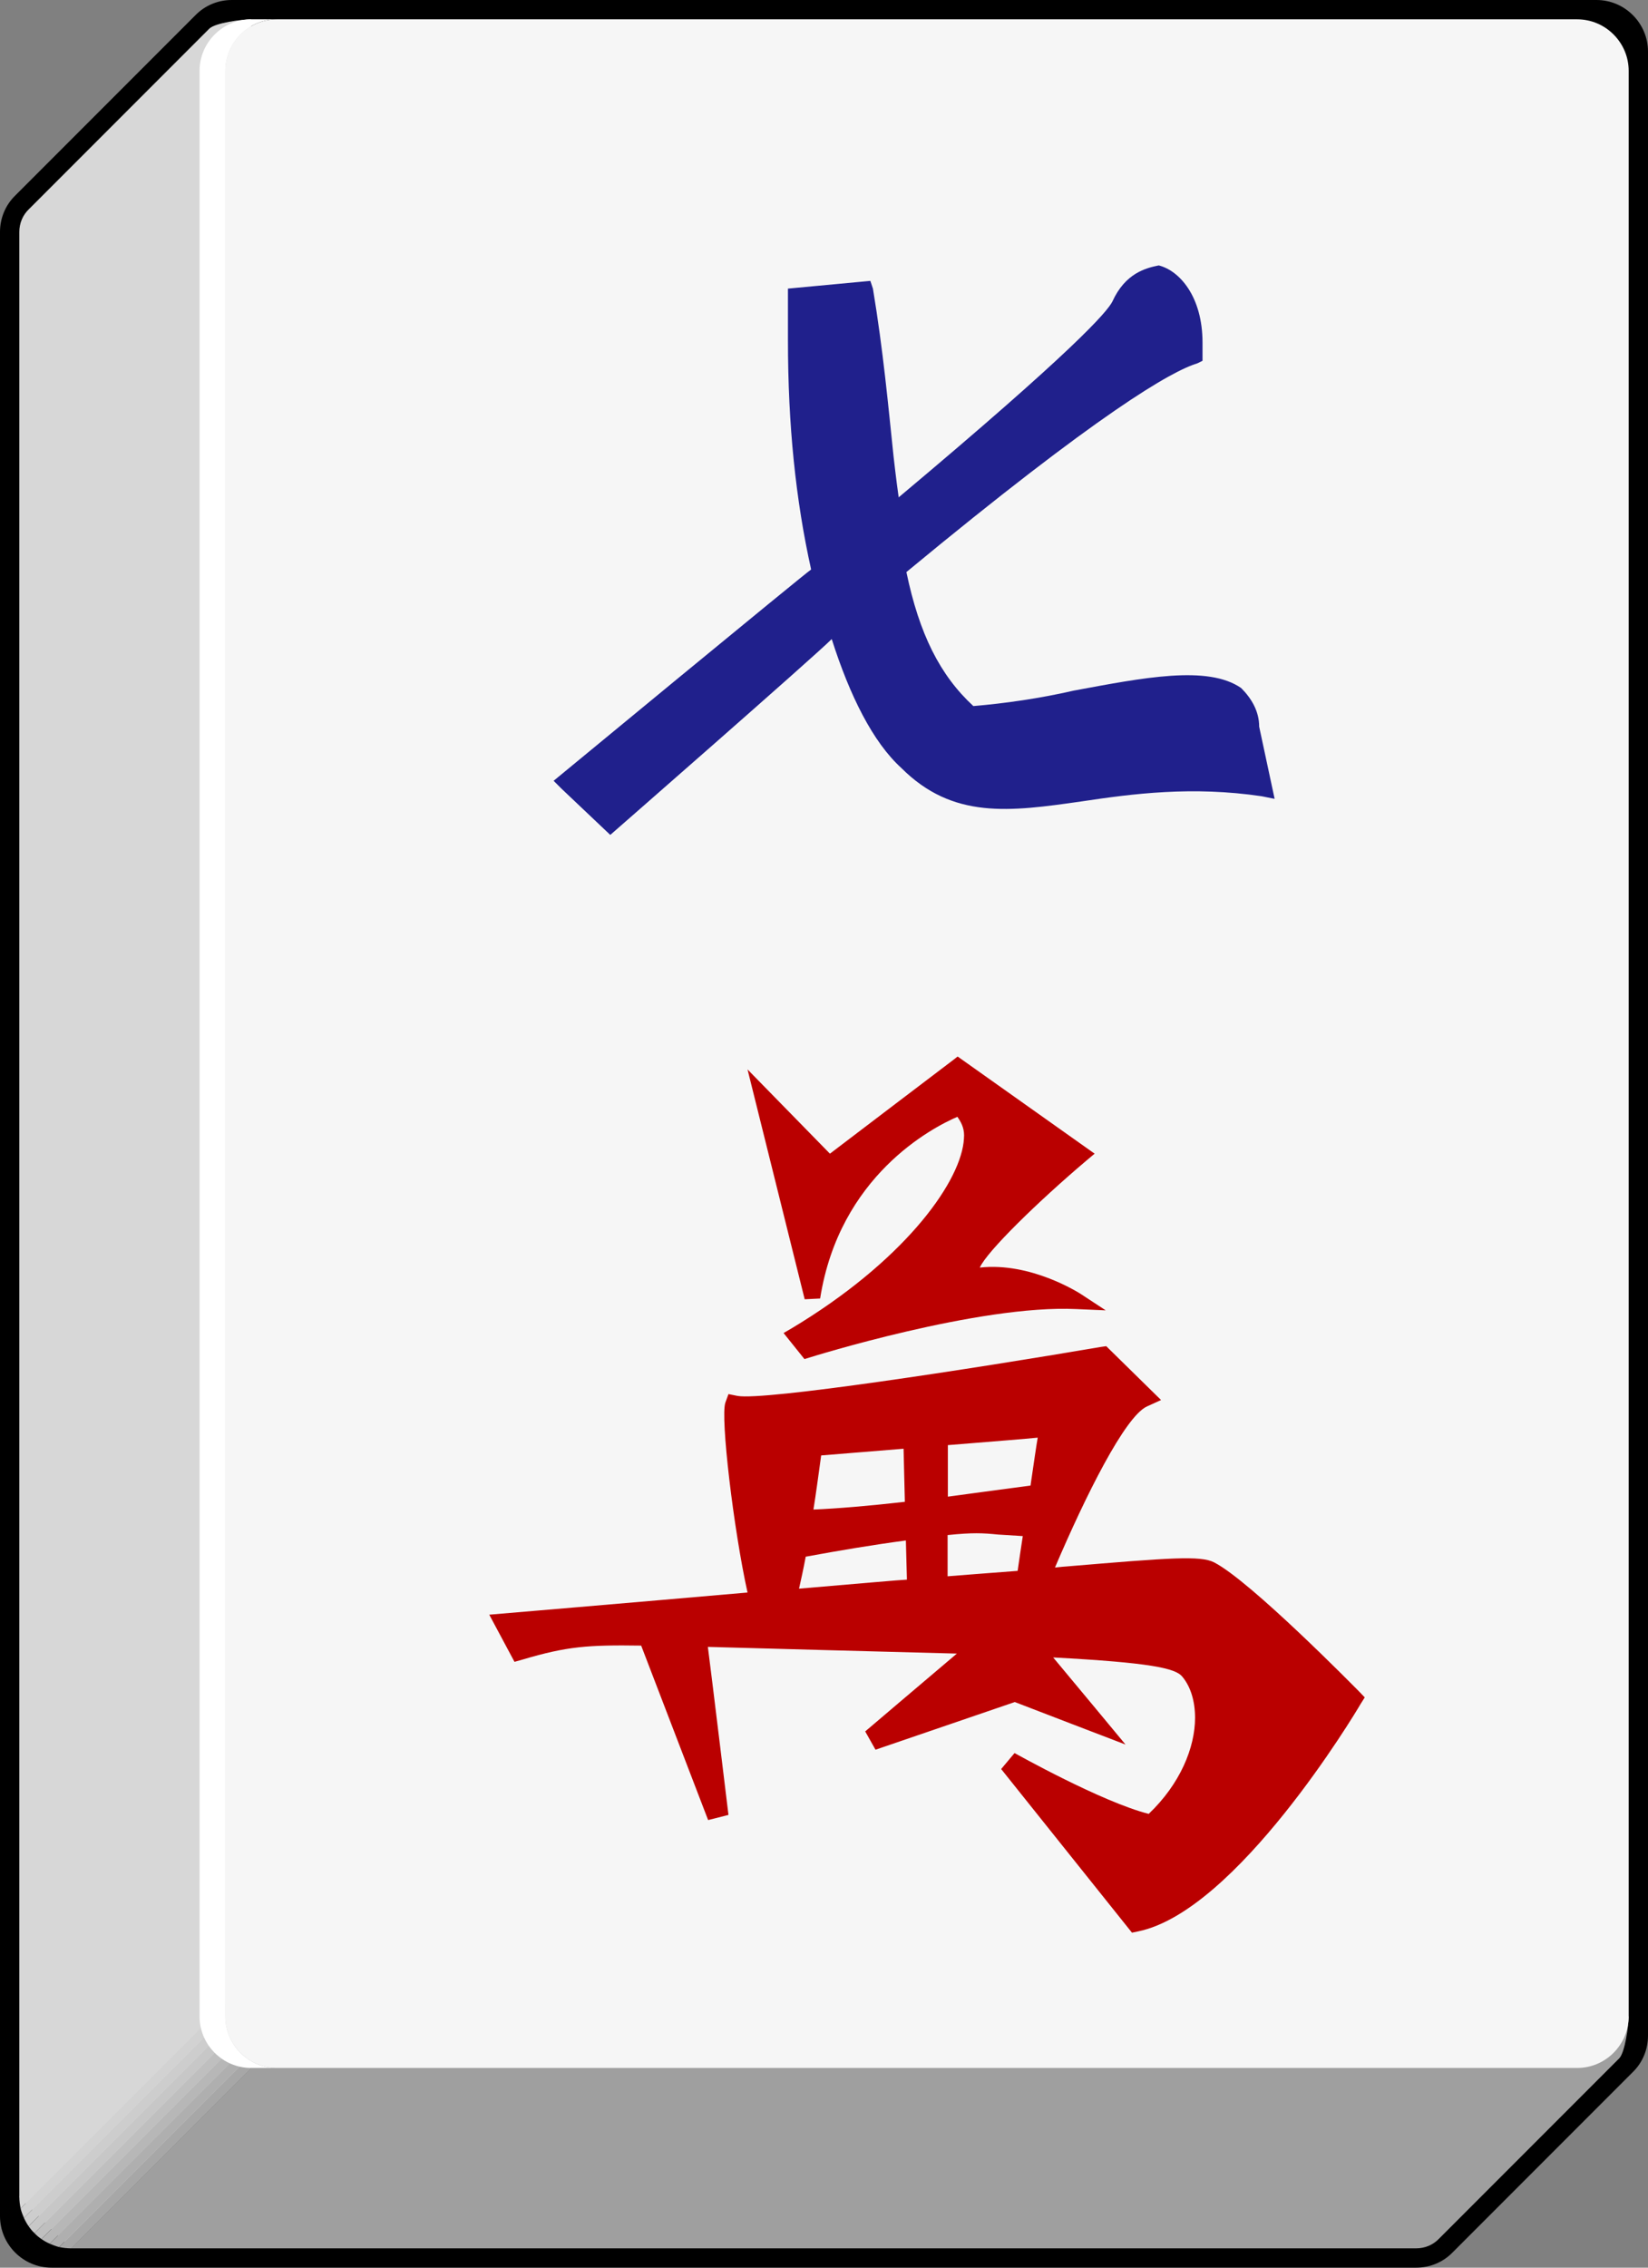 <?xml version="1.0" encoding="UTF-8" standalone="no"?>
<svg
   xmlns:dc="http://purl.org/dc/elements/1.1/"
   xmlns:cc="http://creativecommons.org/ns#"
   xmlns:rdf="http://www.w3.org/1999/02/22-rdf-syntax-ns#"
   xmlns:svg="http://www.w3.org/2000/svg"
   xmlns="http://www.w3.org/2000/svg"
   viewBox="0 0 64 88"
   id="svg6399"
   version="1.1"
   height="100%"
   width="100%">
  <rect x="0" y="0" width="64" height="88" fill="#808080" stroke="none"/>
  <defs
     id="defs6401" />
  <g
     id="use4386">
    <path
       id="path6386"
       d="M 9,0 C 8.47,0 7.96,0.21 7.59,0.59 l -7,7 C 0.21,7.96 0,8.47 0,9 l 0,77 c 0,1.1 0.9,2 2,2 l 53,0 c 0.53,0 1.04,-0.21 1.41,-0.59 l 7,-7 C 63.79,80.04 64,79.53 64,79 L 64,2 C 64,0.9 63.1,0 62,0 L 9,0 Z" />
    <path
       id="path6388"
       d="m 11.75,78.25 -9,9 9,0 43.25,0 c 0.33,0 0.65,-0.13 0.88,-0.37 l 7,-7 c 0.23,-0.23 0.37,-1.3 0.37,-1.63 l -51.5,0 z"
       style="fill:#9f9f9f" />
    <path
       id="path6390"
       d="m 8.12,1.12 -7,7 C 0.88,8.35 0.75,8.67 0.75,9 l 0,66.25 0,1 0,9 2,2 7,-7 0,-4 0,-1 0,-74.5 c -0.33,0 -1.4,0.13 -1.63,0.37 z"
       style="fill:#d7d7d7" />
    <path
       id="path6392"
       d="m 1.61,86.89 10.14,-10.14 0,-0.5 -10.41,10.41 c 0.08,0.09 0.17,0.16 0.27,0.23 z"
       style="fill:#bfbfbf" />
    <path
       id="path6394"
       d="m 1.93,87.07 9.82,-9.82 0,-0.5 -10.14,10.14 c 0.1,0.07 0.21,0.13 0.32,0.18 z"
       style="fill:#b7b7b7" />
    <path
       id="path6396"
       d="m 2.3,87.2 9.45,-9.45 0,-0.5 -9.82,9.82 c 0.12,0.05 0.24,0.1 0.37,0.13 z"
       style="fill:#afafaf" />
    <path
       id="path6398"
       d="M 11.75,77.75 2.3,87.2 c 0.14,0.03 0.29,0.05 0.45,0.05 l 9,-9 0,-0.5 z"
       style="fill:#a7a7a7" />
    <path
       id="path6400"
       d="m 1.34,86.66 10.41,-10.41 -0.5,0 -10.14,10.14 c 0.07,0.1 0.14,0.19 0.23,0.27 z"
       style="fill:#c7c7c7" />
    <path
       id="path6402"
       d="m 1.11,86.39 10.14,-10.14 -0.5,0 -9.82,9.82 c 0.05,0.11 0.11,0.22 0.18,0.32 z"
       style="fill:#cdcdcd" />
    <path
       id="path6404"
       d="m 0.93,86.07 9.82,-9.82 -0.5,0 -9.45,9.45 c 0.03,0.13 0.08,0.25 0.13,0.37 z"
       style="fill:#d2d2d2" />
    <path
       id="path6406"
       d="m 10.25,76.25 -0.5,0 -9,9 c 0,0.15 0.02,0.3 0.05,0.45 l 9.45,-9.45 z"
       style="fill:#d7d7d7" />
    <path
       id="path6408"
       d="m 63.25,78.25 0,-75.5 c 0,-1.1 -0.9,-2 -2,-2 l -50.5,0 c -1.1,0 -2,0.9 -2,2 l 0,75.5 c 0,1.1 0.9,2 2,2 l 50.5,0 c 1.1,0 2,-0.9 2,-2 z"
       style="fill:#f6f6f6" />
    <path
       id="path6410"
       d="m 8.75,78.25 0,-75.5 c 0,-1.1 0.9,-2 2,-2 l -1,0 c -1.1,0 -2,0.9 -2,2 l 0,75.5 c 0,1.1 0.9,2 2,2 l 1,0 c -1.1,0 -2,-0.9 -2,-2 z"
       style="fill:#ffffff" />
  </g>
  <g
     id="use4528"
     transform="translate(19,41)">
    <path
       id="path7494"
       d="m 18.01,0.14 c 0,0 -4.39,3.33 -4.78,3.63 C 12.91,3.44 10.03,0.5 10.03,0.5 l 2.22,8.92 0.6,-0.03 c 0.75,-4.76 4.35,-6.63 5.33,-7.05 0.14,0.2 0.26,0.42 0.26,0.72 0,0.09 -0.01,0.18 -0.02,0.28 -0.21,1.67 -2.39,4.64 -6.68,7.21 l -0.31,0.18 0.81,1.01 0.2,-0.06 C 12.5,11.66 19.03,9.62 22.8,9.8 L 23.94,9.85 22.98,9.22 C 22.9,9.17 21.03,7.97 19.05,8.19 19.33,7.56 21.31,5.63 23.2,4.03 L 23.51,3.77 18.19,0 18.01,0.14 Z"
       style="fill:#ba0000" />
    <path
       id="path7496"
       d="m 33.78,24.64 c -0.17,-0.17 -4.21,-4.28 -5.63,-5.01 -0.53,-0.27 -1.71,-0.18 -5.75,0.16 0,0 -0.17,0.01 -0.43,0.04 1.19,-2.79 2.72,-5.86 3.57,-6.25 l 0.55,-0.25 -2.13,-2.09 -0.21,0.03 c -5.11,0.87 -13.08,2.09 -14.11,1.9 L 9.29,13.1 9.17,13.43 c -0.2,0.56 0.32,4.93 0.86,7.37 C 5.45,21.2 0,21.66 0,21.66 l 0.3,0.56 0.68,1.27 0.32,-0.09 c 1.72,-0.51 2.52,-0.57 4.6,-0.54 0.19,0.49 2.6,6.77 2.6,6.77 l 0.79,-0.2 c 0,0 -0.69,-5.69 -0.8,-6.52 0.78,0.02 7.99,0.22 9.67,0.26 -1.09,0.92 -3.56,3.02 -3.56,3.02 L 15,26.9 c 0,0 5.15,-1.76 5.41,-1.85 0.25,0.1 4.3,1.65 4.3,1.65 0,0 -2.13,-2.57 -2.81,-3.38 3.78,0.2 4.75,0.42 5.01,0.74 0.33,0.39 0.5,0.96 0.5,1.6 0,1.16 -0.58,2.57 -1.8,3.73 -1.82,-0.46 -5.17,-2.34 -5.21,-2.36 l -0.52,0.62 5.08,6.35 0.24,-0.05 c 3.82,-0.78 8.44,-8.48 8.63,-8.81 L 34,24.87 33.78,24.64 Z M 21.02,16.65 c -1.22,0.16 -2.77,0.37 -3.21,0.43 0,-0.33 0,-1.17 0,-2 1.62,-0.13 3.11,-0.25 3.49,-0.29 -0.05,0.27 -0.15,0.98 -0.28,1.86 z m -4.93,-1.43 c 0.02,0.84 0.04,1.75 0.05,2.06 -1.41,0.16 -2.6,0.26 -3.55,0.3 0.1,-0.62 0.19,-1.31 0.3,-2.1 0.24,-0.02 1.62,-0.13 3.2,-0.26 z m -4.06,5.43 c 0.08,-0.35 0.17,-0.76 0.26,-1.24 1.3,-0.24 2.61,-0.46 3.89,-0.63 0.01,0.48 0.03,1.1 0.04,1.52 -0.25,0.01 -1.96,0.16 -4.19,0.35 z m 5.77,-0.48 c 0,-0.48 0,-1.18 0,-1.6 0.98,-0.1 1.36,-0.08 1.96,-0.02 l 0.96,0.06 c -0.07,0.46 -0.14,0.92 -0.2,1.35 -1.09,0.08 -2.33,0.18 -2.72,0.21 z"
       style="fill:#ba0000" />
  </g>
  <path
     style="fill:#20208c"
     d="m 43.2,11.7 0,0 c -0.2,0.4 -1.5,1.9 -8.3,7.6 -0.1,-0.7 -0.2,-1.6 -0.2,-1.6 -0.2,-1.9 -0.4,-4.1 -0.8,-6.5 l -0.1,-0.3 -3.2,0.3 0,0.3 c 0,0.6 0,1.1 0,1.7 0,3.3 0.3,6.2 0.9,8.9 -0.3,0.2 -10,8.2 -10,8.2 l 0.3,0.3 1.9,1.8 c 0,0 7.9,-6.9 8.6,-7.6 0.7,2.2 1.6,4 2.7,5 2,2 4.2,1.7 7,1.3 2,-0.3 4.3,-0.6 7,-0.2 l 0.5,0.1 -0.6,-2.8 c 0,-0.6 -0.3,-1.1 -0.7,-1.5 -1.3,-0.9 -3.8,-0.4 -6.5,0.1 -1.3,0.3 -2.7,0.5 -3.9,0.6 -1.3,-1.2 -2.1,-2.8 -2.6,-5.2 7.5,-6.2 10.3,-7.8 11.3,-8.1 l 0.2,-0.1 0,-0.3 c 0,-0.2 0,-0.3 0,-0.4 0,-1.8 -0.9,-2.8 -1.7,-3 -0.5,0.1 -1.3,0.3 -1.8,1.4 z"
     id="path4964" />
</svg>
